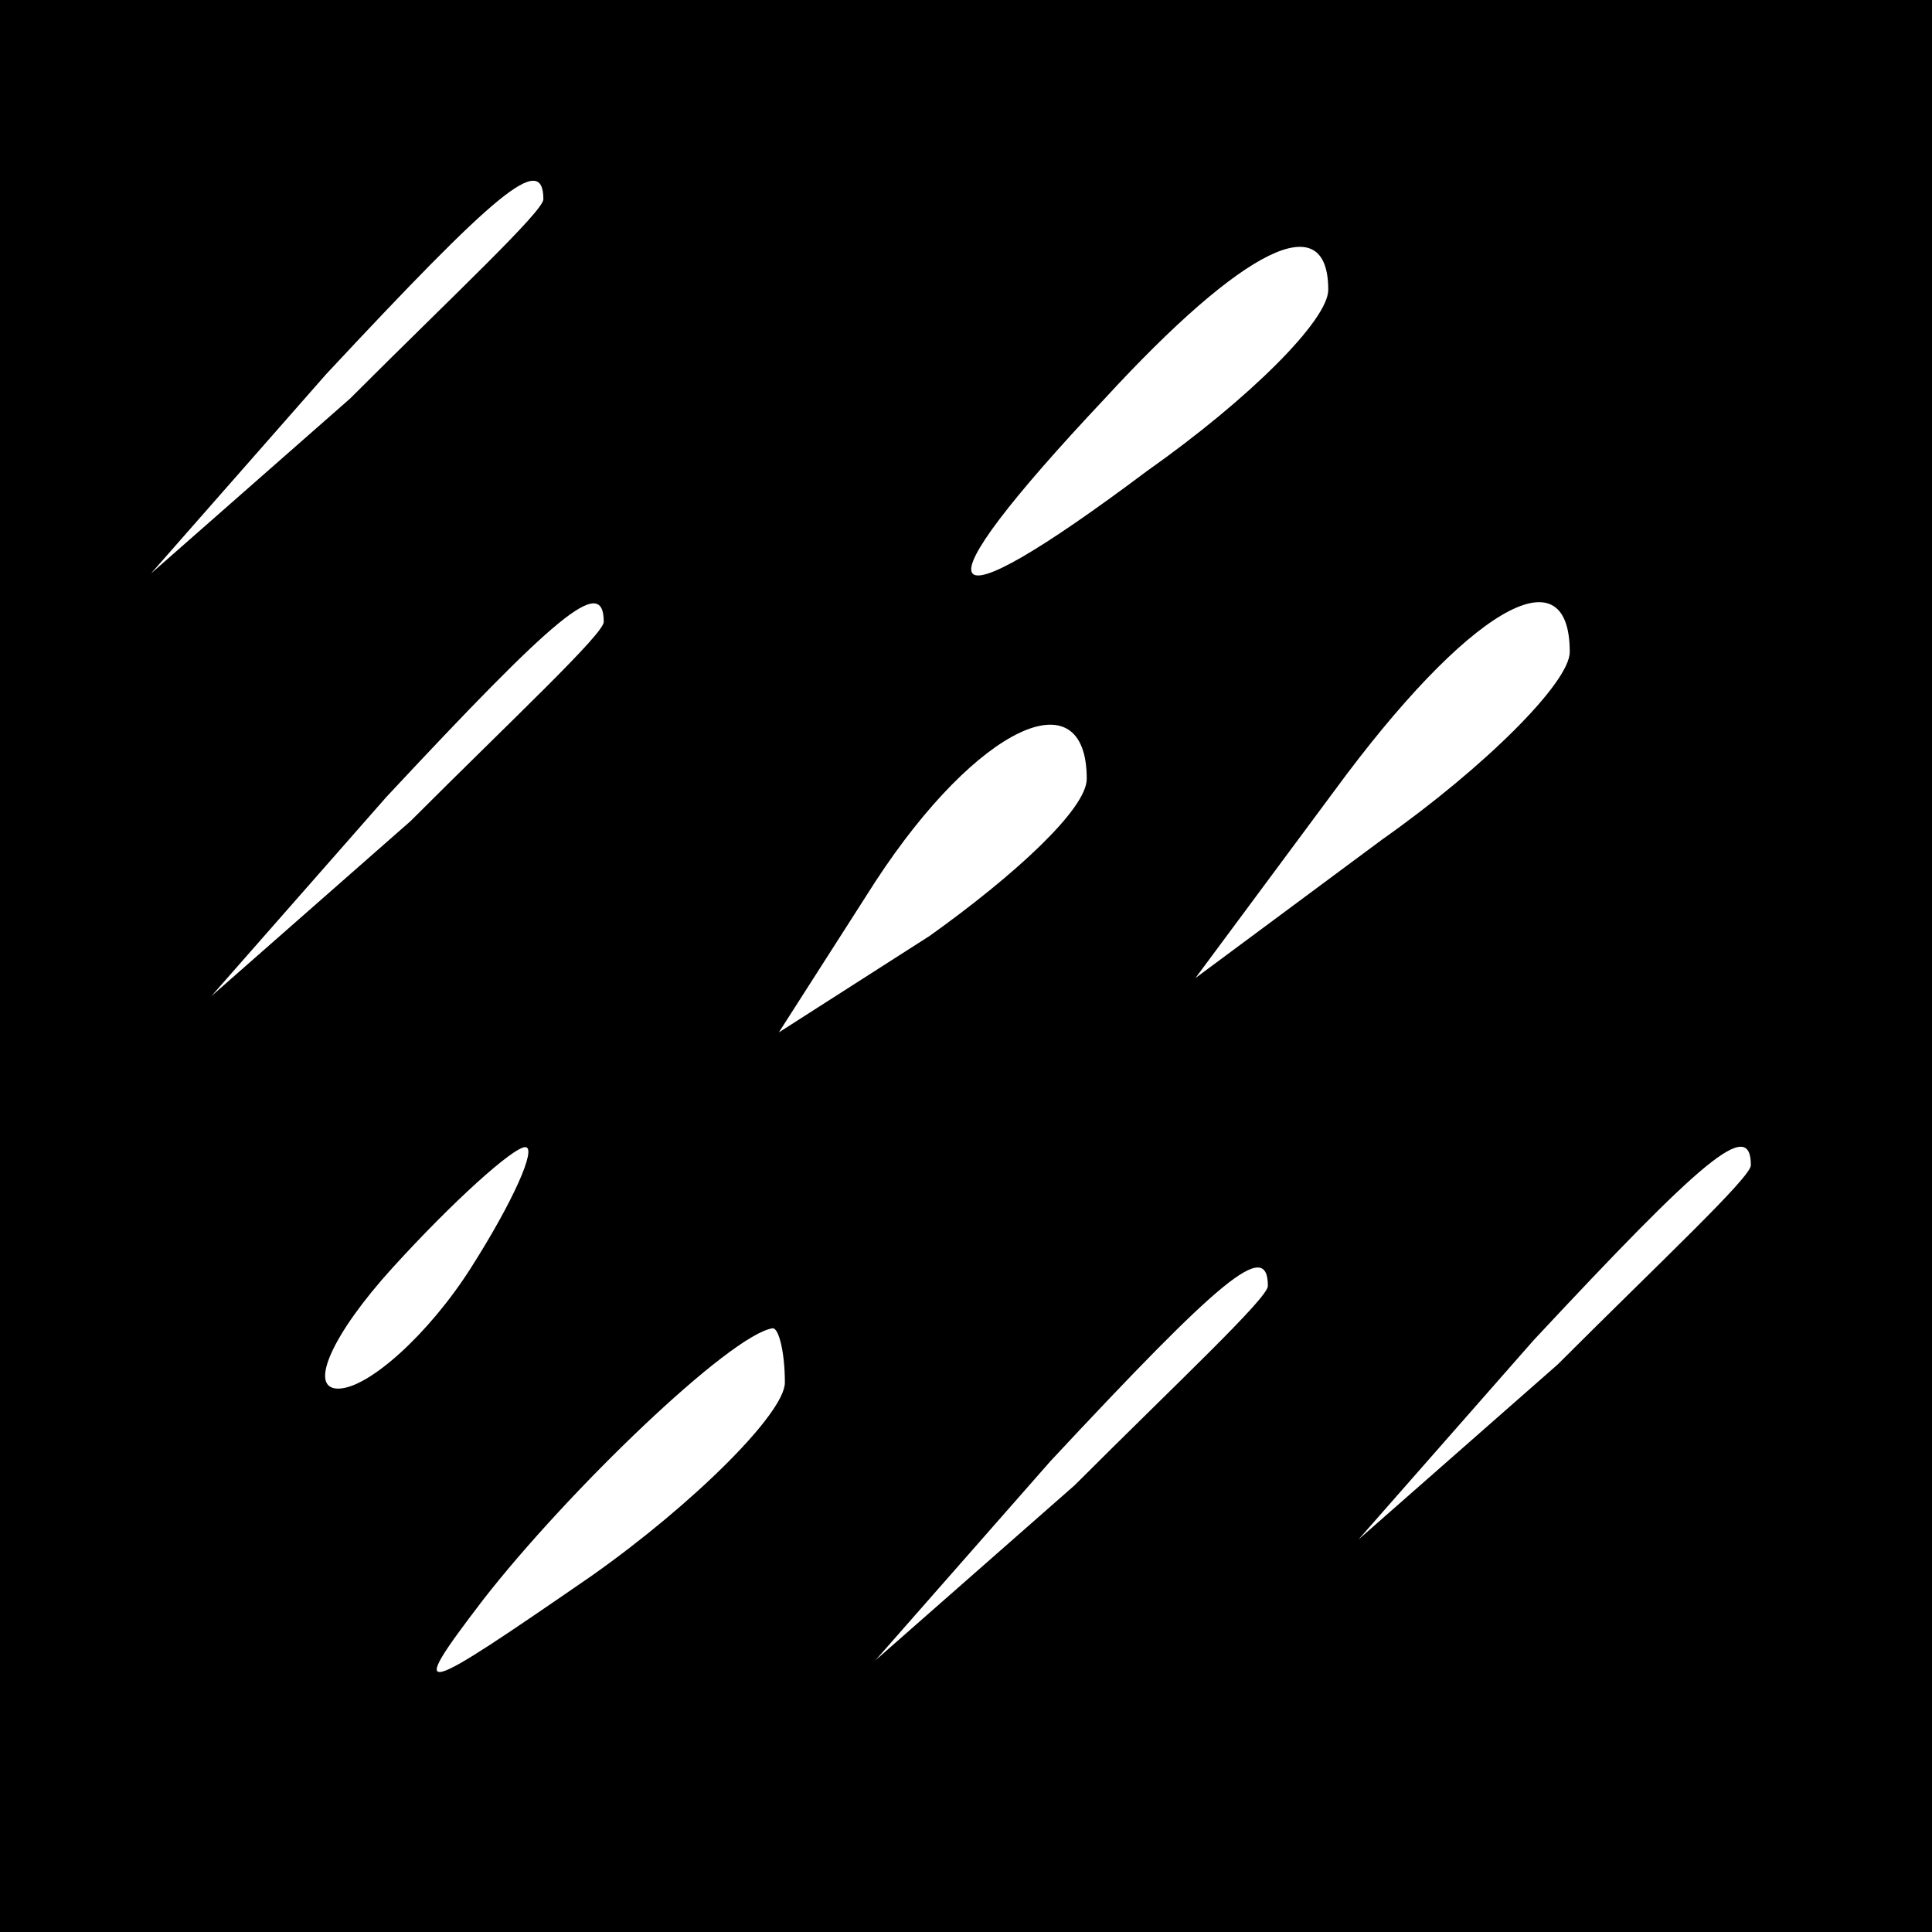 <?xml version="1.0" standalone="no"?>
<!DOCTYPE svg PUBLIC "-//W3C//DTD SVG 20010904//EN"
 "http://www.w3.org/TR/2001/REC-SVG-20010904/DTD/svg10.dtd">
<svg version="1.0" xmlns="http://www.w3.org/2000/svg"
 width="32pt" height="32pt" viewBox="0 0 32 32"
 preserveAspectRatio="xMidYMid meet">
<rect x="0" y="0" width="32" height="32" fill="#808080" stroke="none"/>
<g transform="translate(0,32) scale(0.1,-0.1)"
fill="#000000" stroke="none">
<path fill="#000000" stroke="none" d="M0 160 l0 -160 160 0 160 0 0 160 0
160 -160 0 -160 0 0 -160z"/>
<path fill="#ffffff" stroke="none" d="M90 287 c0 -2 -15 -16 -32 -33 l-33
-29 29 33 c28 30 36 37 36 29z"/>
<path fill="#ffffff" stroke="none" d="M220 272 c0 -5 -13 -18 -30 -30 -36
-27 -39 -22 -7 12 23 25 37 32 37 18z"/>
<path fill="#ffffff" stroke="none" d="M100 217 c0 -2 -15 -16 -32 -33 l-33
-29 29 33 c28 30 36 37 36 29z"/>
<path fill="#ffffff" stroke="none" d="M260 212 c0 -5 -14 -19 -31 -31 l-31
-23 23 31 c22 30 39 40 39 23z"/>
<path fill="#ffffff" stroke="none" d="M180 191 c0 -5 -12 -16 -26 -26 l-25
-16 16 25 c17 26 35 34 35 17z"/>
<path fill="#ffffff" stroke="none" d="M78 110 c-7 -11 -17 -20 -22 -20 -5 0
-1 9 9 20 10 11 20 20 22 20 2 0 -2 -9 -9 -20z"/>
<path fill="#ffffff" stroke="none" d="M290 127 c0 -2 -15 -16 -32 -33 l-33
-29 29 33 c28 30 36 37 36 29z"/>
<path fill="#ffffff" stroke="none" d="M210 107 c0 -2 -15 -16 -32 -33 l-33
-29 29 33 c28 30 36 37 36 29z"/>
<path fill="#ffffff" stroke="none" d="M130 91 c0 -5 -15 -20 -32 -32 -29 -20
-31 -21 -18 -4 14 18 41 44 48 45 1 0 2 -4 2 -9z"/>
</g>
</svg>
